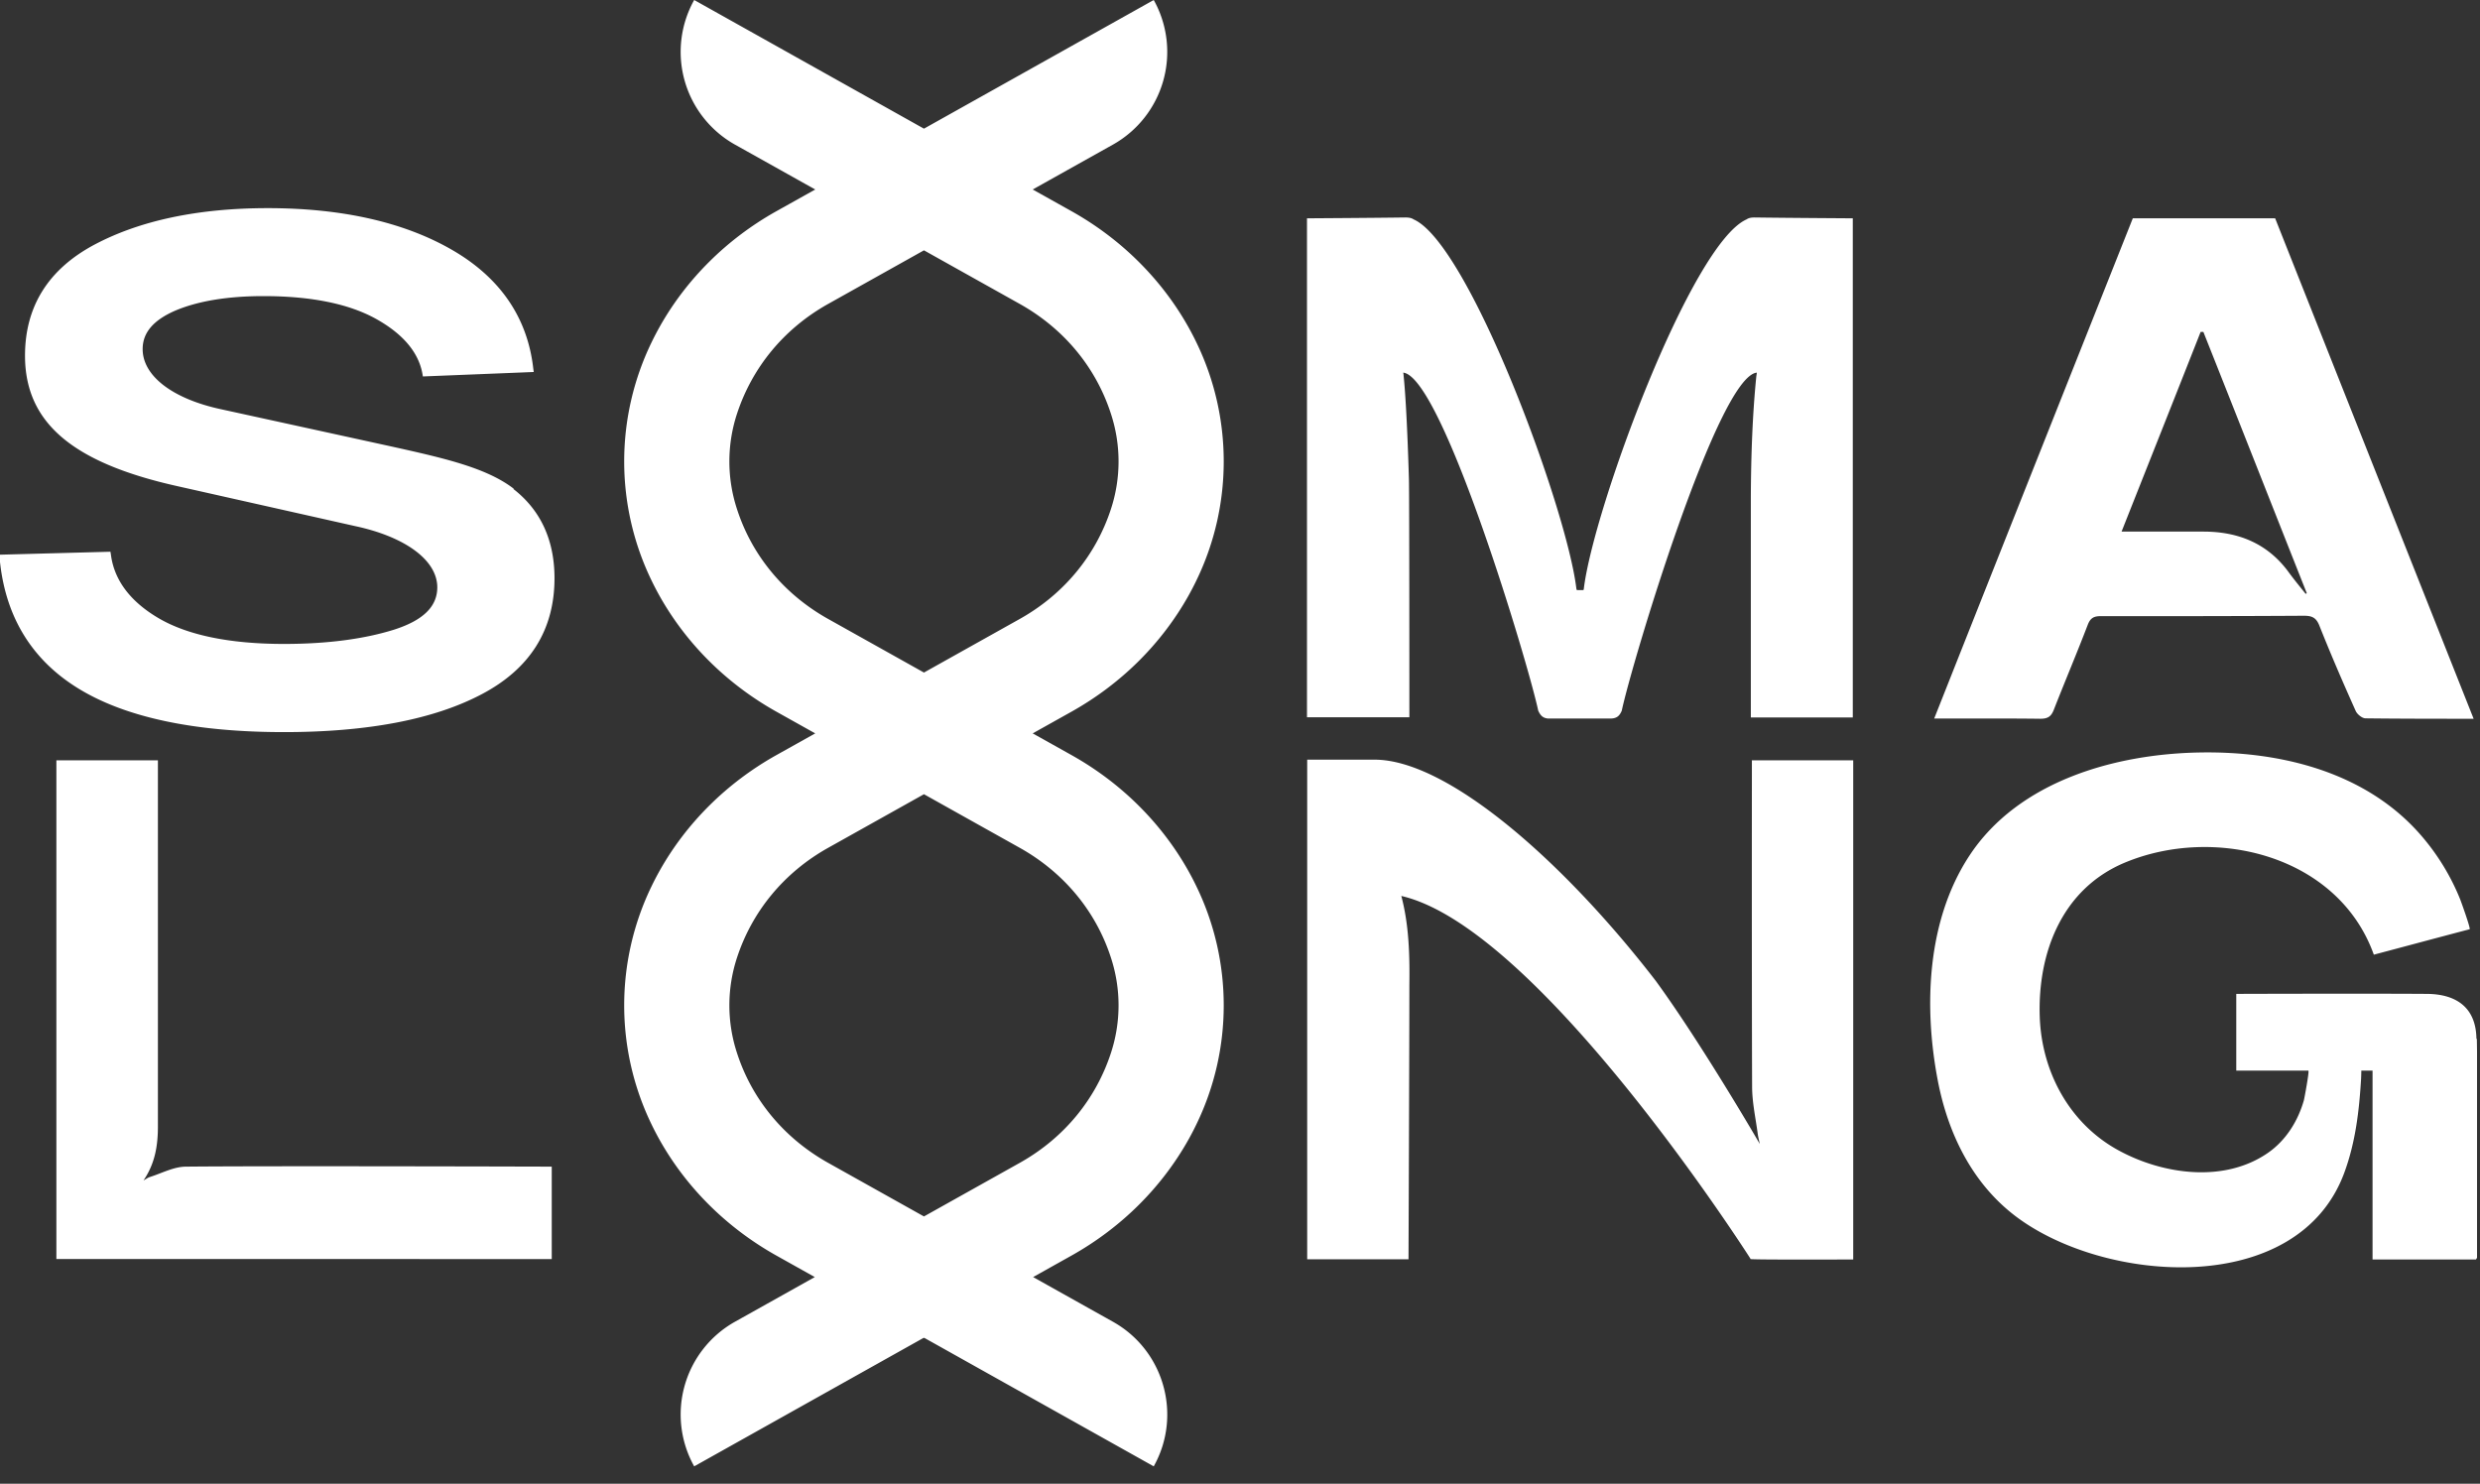 <svg width="117" height="70" fill="none" xmlns="http://www.w3.org/2000/svg"><rect width="100%" height="100%" fill="#333333" stroke="none"/><g clip-path="url('#clip0_5109_130')" fill="#fff"><path d="M7.45 35.87v17.27c0 .92-.14 1.76-.68 2.55.1-.05.2-.13.3-.16.57-.18 1.13-.49 1.71-.49 4.02-.04 17.25 0 17.25 0v4.36H2.66V35.87h4.79ZM56.06 53.78c.14-.25.27-.5.39-.75 1.71-3.53 1.71-7.67 0-11.2-.12-.25-.25-.5-.39-.75-1.27-2.26-3.17-4.14-5.48-5.44l-1.86-1.04 1.86-1.04c2.31-1.3 4.21-3.18 5.48-5.44.14-.25.27-.5.39-.75 1.71-3.53 1.71-7.67 0-11.2-.12-.25-.25-.5-.39-.75-1.27-2.26-3.17-4.14-5.48-5.44l-1.86-1.04 3.79-2.12A5.016 5.016 0 0 0 54.43 0L43.59 6.07 32.75 0a5.016 5.016 0 0 0 1.92 6.82l3.79 2.12-1.86 1.04c-2.31 1.3-4.21 3.18-5.48 5.44-.14.25-.27.5-.39.75a12.867 12.867 0 0 0 0 11.2c.12.25.25.5.39.75 1.27 2.26 3.17 4.14 5.48 5.44l1.86 1.04-1.86 1.04c-2.31 1.3-4.21 3.18-5.48 5.44-.14.25-.27.5-.39.75a12.867 12.867 0 0 0 0 11.2c.12.25.25.5.39.75 1.27 2.26 3.17 4.14 5.48 5.44l1.84 1.03-3.77 2.11a5.016 5.016 0 0 0-1.92 6.82l10.82-6.06h.04l10.82 6.06c1.35-2.41.49-5.47-1.92-6.82l-3.77-2.11 1.84-1.03c2.31-1.3 4.21-3.18 5.48-5.44ZM39.05 29.19c-2.08-1.17-3.58-3-4.28-5.17a7.211 7.211 0 0 1 0-4.5c.71-2.17 2.2-4 4.28-5.17l4.54-2.54 4.54 2.54c2.08 1.17 3.58 3 4.28 5.17.48 1.46.48 3.04 0 4.5-.71 2.17-2.2 4-4.28 5.17l-4.54 2.54-4.54-2.54Zm9.08 25.66-4.54 2.54-4.54-2.54c-2.08-1.17-3.58-3-4.28-5.17a7.211 7.211 0 0 1 0-4.5c.71-2.17 2.2-4 4.28-5.17l4.54-2.54 4.54 2.54c2.08 1.17 3.58 3 4.28 5.17.48 1.46.48 3.04 0 4.5-.71 2.17-2.2 4-4.28 5.17ZM82.65 35.86s-.01 10.69.01 15.4c0 .73.16 1.46.26 2.19.02.18.07.35.1.52-.05-.1-2.79-4.8-4.91-7.7-4.39-5.69-9.82-10.41-13.24-10.43h-3.2v23.57h4.78s.04-9.95.04-12.93c.02-1.44-.02-2.85-.38-4.21 6.52 1.5 16.47 17.11 16.47 17.11v.02c.1.04 4.85.02 4.85.02V35.87h-4.79l.01-.01ZM82.79 10.26c-.17 0-.29.02-.39.09-2.62 1.16-7.23 13.67-7.68 17.43 0 .02-.01.04-.02.06h-.31s-.01-.04-.02-.06c-.44-3.76-5.06-16.28-7.68-17.43-.1-.07-.23-.09-.39-.09-1.41.02-4.64.04-4.64.04v23.54h4.83s0-10.1-.02-11.19c0 0-.09-3.37-.25-4.91a.875.875 0 0 0-.02-.16c1.84.19 5.9 13.73 6.37 15.95.11.24.23.35.47.37h2.92c.3 0 .44-.11.55-.37.47-2.22 4.53-15.76 6.37-15.95-.02.06.02-.06 0 0 0 .05-.01.11-.02.16-.18 1.78-.25 3.71-.26 5.68v10.43h4.81V10.3s-3.24-.02-4.64-.04h.02ZM24.24 23.06c-1.31-1.01-3.35-1.46-5.93-2.03l-7.87-1.72c-2.29-.49-3.71-1.57-3.71-2.84 0-.78.51-1.37 1.55-1.82 1.07-.45 2.47-.68 4.15-.68 2.24 0 4.03.36 5.32 1.08 1.27.71 2 1.58 2.18 2.59l.02.12 5.23-.21-.02-.15c-.27-2.42-1.57-4.31-3.85-5.62-2.26-1.3-5.18-1.96-8.68-1.96-3.27 0-6.02.58-8.17 1.72-2.18 1.16-3.28 2.92-3.28 5.24 0 3.14 2.21 5.04 7.16 6.15l8.41 1.89c2.39.51 3.88 1.62 3.88 2.89 0 .91-.67 1.56-2.05 2-1.41.44-3.15.67-5.18.67-2.55 0-4.54-.41-5.91-1.21-1.35-.79-2.11-1.81-2.26-3.02l-.02-.12-5.23.14v.14c.24 2.73 1.49 4.81 3.73 6.18 2.22 1.36 5.48 2.05 9.69 2.05 3.94 0 7.08-.6 9.33-1.79 2.28-1.2 3.43-3.04 3.43-5.47 0-1.79-.65-3.21-1.94-4.21l.02-.01ZM107.33 10.3h-6.71c-3.12 7.85-6.24 15.7-9.37 23.6 1.74 0 3.38-.01 5.01.01.38 0 .52-.13.64-.44.52-1.33 1.08-2.65 1.59-3.98.12-.32.28-.43.64-.42 3.19 0 6.37 0 9.56-.02.39 0 .58.09.73.46.54 1.36 1.12 2.7 1.72 4.04.07.15.3.34.46.34 1.67.02 3.34.02 5.1.02-.09-.22-9.36-23.6-9.36-23.6l-.01-.01Zm1.44 17.71c-.28-.35-.57-.7-.83-1.06-.98-1.31-2.34-1.87-3.99-1.87h-3.86c1.26-3.18 2.5-6.3 3.73-9.42h.13c1.63 4.1 3.25 8.22 4.88 12.33-.02 0-.04.02-.06.03v-.01ZM116.831 49c-.02-1.4-.87-2.1-2.34-2.11-2.91-.02-8.99 0-8.99 0v3.62h3.4c.06 0-.19 1.33-.21 1.4-.28.98-.84 1.88-1.68 2.47-2.06 1.44-4.95 1.04-7.05-.1-2.31-1.25-3.63-3.68-3.73-6.28-.11-3.06 1.06-6.08 4.03-7.31 4.24-1.76 10.05-.34 11.73 4.35 1.4-.37 2.92-.78 4.52-1.2.06-.02-.42-1.35-.45-1.42-.46-1.14-1.12-2.2-1.94-3.12-2.58-2.89-6.54-3.86-10.3-3.8-4.01.06-8.59 1.34-10.91 4.87-2 3.04-2.16 7.08-1.5 10.56.47 2.5 1.61 4.88 3.68 6.45 4.21 3.19 13.33 3.87 15.51-2.06.53-1.44.7-2.93.79-4.44.01-.25.01-.37.01-.37h.53v8.91h4.88c.03-.06.06-.08.06-.11 0-3.43.04-6.86-.02-10.29l-.02-.02Z"/></g><defs><clipPath id="clip0_5109_130"><path fill="#fff" d="M0 0h116.86v69.19H0z"/></clipPath></defs></svg>
